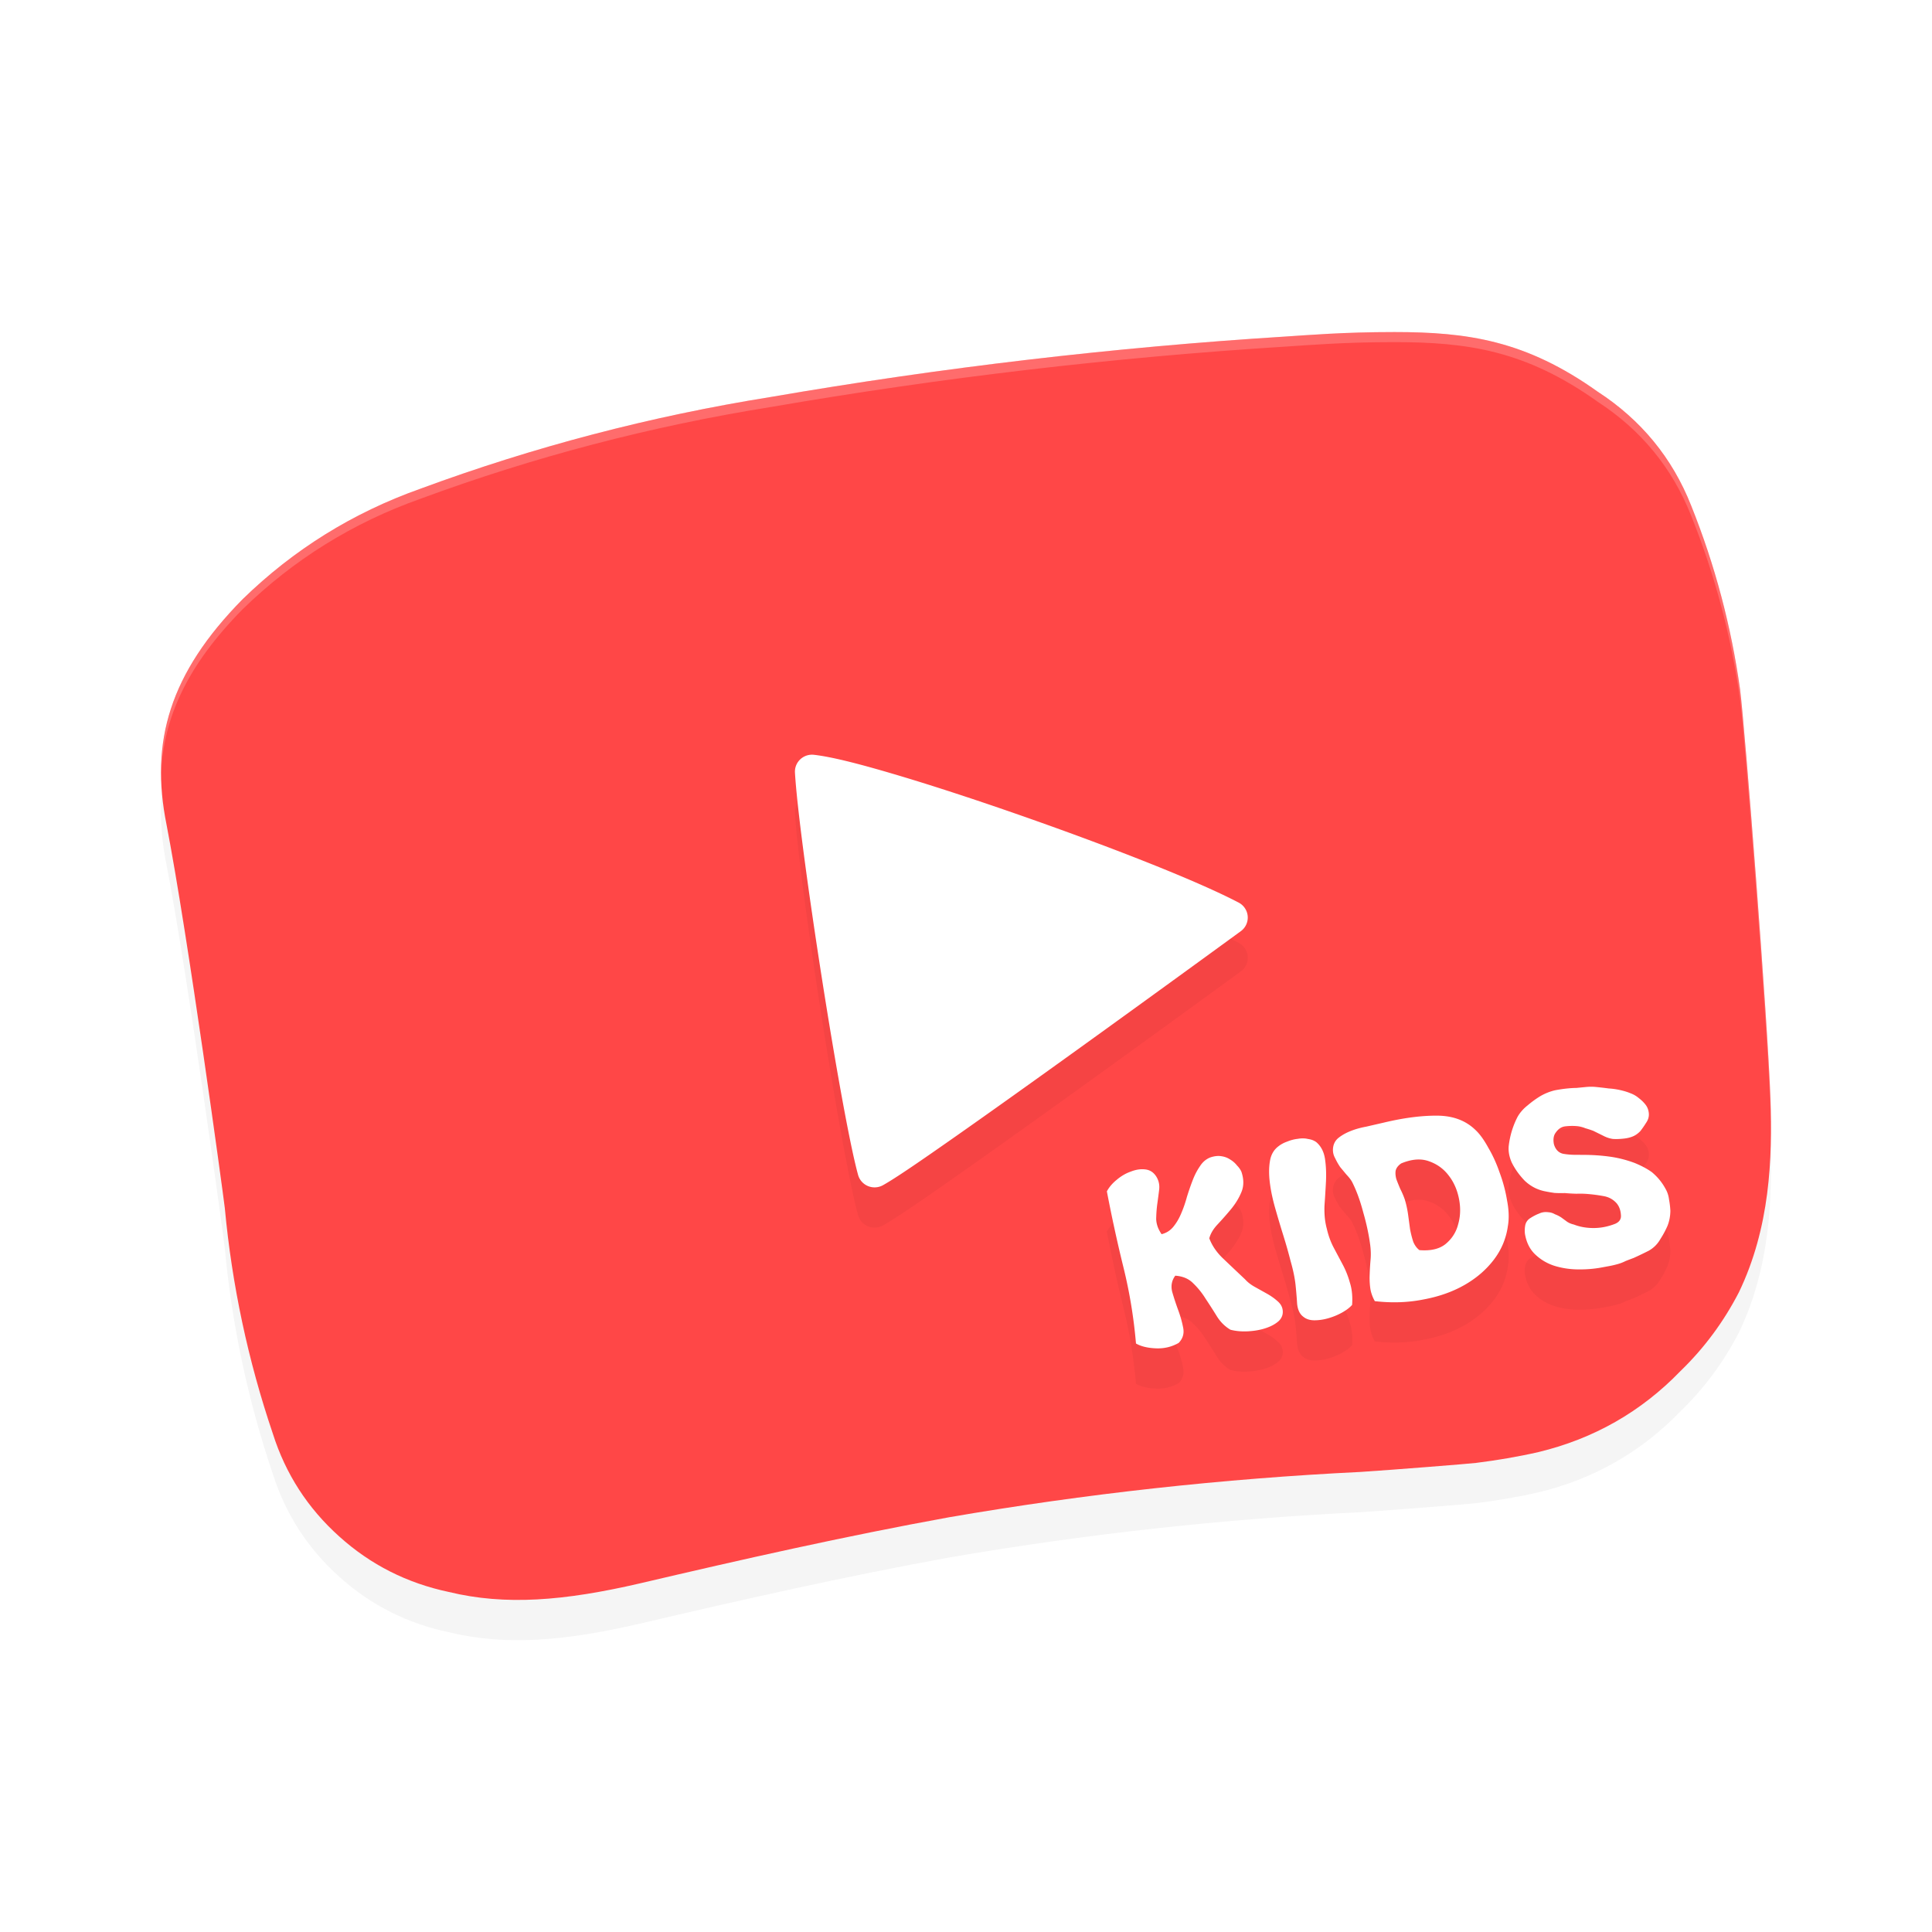 <?xml version="1.0" encoding="UTF-8" standalone="no"?>
<svg
   xmlns:dc="http://purl.org/dc/elements/1.1/"
   xmlns:cc="http://creativecommons.org/ns#"
   xmlns:rdf="http://www.w3.org/1999/02/22-rdf-syntax-ns#"
   xmlns:svg="http://www.w3.org/2000/svg"
   xmlns="http://www.w3.org/2000/svg"
   xmlns:sodipodi="http://sodipodi.sourceforge.net/DTD/sodipodi-0.dtd"
   xmlns:inkscape="http://www.inkscape.org/namespaces/inkscape"
   version="1.1"
   id="svg34961"
   x="0px"
   y="0px"
   viewBox="0 0 192 192"
   xml:space="preserve"
   sodipodi:docname="google_youtube_kids.svg"
   width="192"
   height="192"
   inkscape:version="1.0.2 (1.0.2+r75+1)"><defs
   id="defs16"><filter
     inkscape:collect="always"
     style="color-interpolation-filters:sRGB"
     id="filter908"
     x="-0.043"
     width="1.086"
     y="-0.054"
     height="1.109"><feGaussianBlur
       inkscape:collect="always"
       stdDeviation="2.86"
       id="feGaussianBlur910" /></filter><filter
     inkscape:collect="always"
     style="color-interpolation-filters:sRGB"
     id="filter919"
     x="-0.04"
     width="1.081"
     y="-0.059"
     height="1.119"><feGaussianBlur
       inkscape:collect="always"
       stdDeviation="1.46"
       id="feGaussianBlur921" /></filter></defs><sodipodi:namedview
   pagecolor="#ffffff"
   bordercolor="#666666"
   borderopacity="1"
   objecttolerance="10"
   gridtolerance="10"
   guidetolerance="10"
   inkscape:pageopacity="0"
   inkscape:pageshadow="2"
   inkscape:window-width="1920"
   inkscape:window-height="1018"
   id="namedview14"
   showgrid="false"
   inkscape:snap-bbox="true"
   inkscape:snap-bbox-midpoints="true"
   inkscape:zoom="4.04"
   inkscape:cx="100.27273"
   inkscape:cy="100.15877"
   inkscape:window-x="0"
   inkscape:window-y="30"
   inkscape:window-maximized="1"
   inkscape:current-layer="svg34961" />
<style
   type="text/css"
   id="style2">
	.st0{fill:#282828;}
	.st1{fill:#FF0000;}
	.st2{fill:#FFFFFF;}
	.st3{fill:#FF8983;}
</style>
<path
   id="path906"
   d="m 138.566,37 c -5.104,0 -8.574,0.305 -10.841,0.447 -17.149,1.076 -34.196,3.085 -51.141,6.007 -11.923,1.908 -23.539,4.952 -34.849,9.132 -6.676,2.374 -12.556,6.027 -17.619,10.958 -7.288,7.387 -9.207,14.205 -7.574,22.363 2.144,11.08 5.635,36.731 5.798,38.131 0.715,7.671 2.307,15.159 4.777,22.444 1.266,3.998 3.471,7.407 6.594,10.208 3.124,2.821 6.758,4.647 10.902,5.52 5.614,1.36 11.433,0.893 18.966,-0.852 10.208,-2.395 20.375,-4.688 30.746,-6.575 13.556,-2.334 27.193,-3.835 40.913,-4.505 3.144,-0.203 10.779,-0.812 11.433,-0.893 2.082,-0.264 4.164,-0.609 6.206,-1.076 5.492,-1.319 10.208,-3.998 14.128,-8.056 2.368,-2.293 4.287,-4.891 5.798,-7.813 3.103,-6.433 3.348,-13.312 3.144,-19.218 -0.265,-7.732 -2.552,-37.137 -3.021,-40.709 -0.878,-6.271 -2.491,-12.359 -4.859,-18.264 -1.878,-4.749 -4.981,-8.523 -9.289,-11.323 C 151.632,37.832 145.854,37 138.566,37 Z"
   style="opacity:0.2;fill:#000000;fill-opacity:1;stroke-width:0.204;filter:url(#filter908)" /><path
   id="path860"
   d="m 138.566,33 c -5.104,0 -8.574,0.305 -10.841,0.447 -17.149,1.076 -34.196,3.085 -51.141,6.007 -11.923,1.908 -23.539,4.952 -34.849,9.132 -6.676,2.374 -12.556,6.027 -17.619,10.958 -7.288,7.387 -9.207,14.205 -7.574,22.363 2.144,11.08 5.635,36.731 5.798,38.131 0.715,7.671 2.307,15.159 4.777,22.444 1.266,3.998 3.471,7.407 6.594,10.208 3.124,2.821 6.758,4.647 10.902,5.52 5.614,1.36 11.433,0.893 18.966,-0.852 10.208,-2.395 20.375,-4.688 30.746,-6.575 13.556,-2.334 27.193,-3.835 40.913,-4.505 3.144,-0.203 10.779,-0.812 11.433,-0.893 2.082,-0.264 4.164,-0.609 6.206,-1.076 5.492,-1.319 10.208,-3.998 14.128,-8.056 2.368,-2.293 4.287,-4.891 5.798,-7.813 3.103,-6.433 3.348,-13.312 3.144,-19.218 -0.265,-7.732 -2.552,-37.137 -3.021,-40.709 -0.878,-6.271 -2.491,-12.359 -4.859,-18.264 -1.878,-4.749 -4.981,-8.523 -9.289,-11.323 -7.145,-5.094 -12.923,-5.926 -20.211,-5.926 z"
   style="fill:#ff4747;fill-opacity:1;stroke-width:0.204" /><path
   id="path917"
   style="color:#000000;font-style:normal;font-variant:normal;font-weight:normal;font-stretch:normal;font-size:medium;line-height:normal;font-family:sans-serif;font-variant-ligatures:normal;font-variant-position:normal;font-variant-caps:normal;font-variant-numeric:normal;font-variant-alternates:normal;font-variant-east-asian:normal;font-feature-settings:normal;font-variation-settings:normal;text-indent:0;text-align:start;text-decoration:none;text-decoration-line:none;text-decoration-style:solid;text-decoration-color:#000000;letter-spacing:normal;word-spacing:normal;text-transform:none;writing-mode:lr-tb;direction:ltr;text-orientation:mixed;dominant-baseline:auto;baseline-shift:baseline;text-anchor:start;white-space:normal;shape-padding:0;shape-margin:0;inline-size:0;clip-rule:nonzero;display:inline;overflow:visible;visibility:visible;isolation:auto;mix-blend-mode:normal;color-interpolation:sRGB;color-interpolation-filters:linearRGB;solid-color:#000000;solid-opacity:1;vector-effect:none;fill:#000000;fill-opacity:1;fill-rule:nonzero;stroke:none;stroke-width:0.188;stroke-linecap:round;stroke-linejoin:round;stroke-miterlimit:4;stroke-dasharray:none;stroke-dashoffset:0;stroke-opacity:1;color-rendering:auto;image-rendering:auto;shape-rendering:auto;text-rendering:auto;enable-background:accumulate;stop-color:#000000;opacity:0.2;filter:url(#filter919)"
   d="m 80.705,79 a 1.7,1.684 0 0 0 -1.703,1.779 c 0.405,7.032 4.614,33.966 6.273,39.98 A 1.7,1.684 0 0 0 87.75,121.783 c 1.255,-0.699 3.771,-2.431 7.162,-4.809 3.391,-2.377 7.539,-5.339 11.609,-8.268 8.142,-5.857 15.997,-11.591 16.783,-12.162 a 1.7,1.684 0 0 0 -0.211,-2.848 c -4.324,-2.26 -13.1,-5.671 -21.723,-8.684 -4.311,-1.506 -8.563,-2.901 -12.156,-3.971 -3.593,-1.07 -6.45,-1.816 -8.318,-2.031 a 1.7,1.684 0 0 0 -0.191,-0.012 z M 158.533,112.016 c -0.305,-0.024 -0.618,-0.021 -0.939,0.012 -0.295,0.028 -0.603,0.058 -0.924,0.09 -0.626,0.008 -1.333,0.085 -2.123,0.23 -0.522,0.123 -1.017,0.321 -1.482,0.594 -0.44,0.268 -0.857,0.573 -1.256,0.914 -0.403,0.315 -0.73,0.683 -0.977,1.104 -0.221,0.415 -0.407,0.865 -0.561,1.348 -0.169,0.54 -0.283,1.081 -0.342,1.627 -0.038,0.515 0.062,1.045 0.303,1.59 0.313,0.638 0.742,1.242 1.287,1.811 0.566,0.538 1.22,0.885 1.959,1.043 0.341,0.071 0.68,0.131 1.016,0.176 0.331,0.019 0.671,0.023 1.023,0.012 0.389,0.035 0.777,0.057 1.16,0.066 0.379,-0.016 0.762,-0.006 1.15,0.029 0.499,0.042 1.003,0.11 1.512,0.203 0.535,0.089 0.975,0.33 1.322,0.721 0.249,0.302 0.389,0.678 0.42,1.127 0.053,0.418 -0.134,0.72 -0.562,0.906 -0.761,0.301 -1.524,0.441 -2.291,0.422 -0.657,-0.013 -1.266,-0.13 -1.826,-0.348 -0.257,-0.06 -0.478,-0.151 -0.666,-0.277 l -0.57,-0.418 c -0.188,-0.126 -0.399,-0.234 -0.635,-0.324 -0.214,-0.121 -0.432,-0.188 -0.652,-0.201 -0.336,-0.045 -0.641,-0.002 -0.916,0.129 -0.28,0.105 -0.566,0.252 -0.857,0.439 -0.27,0.157 -0.444,0.389 -0.521,0.697 -0.056,0.278 -0.069,0.562 -0.041,0.852 0.137,0.858 0.473,1.544 1.008,2.061 0.535,0.517 1.167,0.896 1.895,1.137 0.754,0.236 1.541,0.358 2.361,0.367 0.82,0.01 1.586,-0.051 2.297,-0.182 0.29,-0.053 0.567,-0.104 0.83,-0.152 0.263,-0.049 0.537,-0.112 0.822,-0.191 0.285,-0.079 0.55,-0.183 0.799,-0.309 0.254,-0.1 0.521,-0.202 0.801,-0.307 0.502,-0.226 1.001,-0.467 1.498,-0.719 0.492,-0.278 0.881,-0.67 1.166,-1.178 0.273,-0.425 0.504,-0.855 0.693,-1.291 0.184,-0.462 0.28,-0.962 0.287,-1.498 -0.021,-0.397 -0.068,-0.777 -0.137,-1.139 -0.048,-0.393 -0.172,-0.758 -0.373,-1.096 -0.334,-0.607 -0.776,-1.141 -1.328,-1.602 -0.474,-0.341 -1.052,-0.648 -1.732,-0.924 -0.822,-0.304 -1.651,-0.512 -2.49,-0.625 -0.84,-0.113 -1.696,-0.17 -2.568,-0.17 l -0.615,-0.008 c -0.489,0.01 -0.959,-0.024 -1.41,-0.102 -0.456,-0.103 -0.763,-0.42 -0.92,-0.953 -0.094,-0.491 -0.031,-0.879 0.188,-1.16 0.257,-0.368 0.572,-0.573 0.945,-0.615 0.4,-0.047 0.795,-0.053 1.184,-0.018 0.278,0.029 0.552,0.1 0.818,0.211 0.288,0.081 0.55,0.167 0.785,0.258 l 0.947,0.467 c 0.334,0.179 0.67,0.293 1.006,0.338 0.331,0.019 0.683,0.007 1.057,-0.035 0.321,-0.032 0.61,-0.099 0.863,-0.199 0.28,-0.105 0.545,-0.287 0.795,-0.547 0.198,-0.25 0.389,-0.526 0.576,-0.828 0.214,-0.307 0.304,-0.632 0.266,-0.973 -0.033,-0.315 -0.141,-0.59 -0.322,-0.824 -0.181,-0.234 -0.399,-0.449 -0.654,-0.643 -0.26,-0.22 -0.537,-0.382 -0.83,-0.488 -0.267,-0.111 -0.557,-0.205 -0.871,-0.281 -0.43,-0.108 -0.865,-0.175 -1.307,-0.201 -0.42,-0.057 -0.865,-0.107 -1.338,-0.154 z m -15.734,2.857 c -1.556,-0.008 -3.312,0.22 -5.268,0.688 -0.575,0.133 -1.163,0.269 -1.764,0.406 -0.58,0.107 -1.109,0.258 -1.59,0.453 -0.481,0.196 -0.886,0.43 -1.215,0.705 -0.303,0.27 -0.468,0.622 -0.494,1.055 -0.02,0.325 0.052,0.631 0.217,0.922 0.138,0.296 0.303,0.587 0.494,0.873 0.212,0.255 0.424,0.51 0.637,0.766 0.239,0.25 0.421,0.485 0.545,0.703 0.436,0.856 0.804,1.857 1.105,3.006 0.323,1.118 0.552,2.172 0.688,3.164 0.077,0.548 0.096,1.067 0.053,1.557 -0.043,0.489 -0.073,0.976 -0.09,1.461 -0.021,0.459 -0.003,0.911 0.055,1.355 0.058,0.444 0.21,0.884 0.457,1.32 1.701,0.195 3.313,0.139 4.836,-0.168 1.528,-0.281 2.882,-0.759 4.062,-1.432 1.18,-0.672 2.152,-1.505 2.916,-2.502 0.764,-0.997 1.234,-2.114 1.406,-3.35 0.13,-0.746 0.106,-1.585 -0.072,-2.516 -0.157,-0.961 -0.404,-1.892 -0.74,-2.793 -0.31,-0.906 -0.686,-1.735 -1.129,-2.482 -0.422,-0.779 -0.848,-1.367 -1.279,-1.77 -0.972,-0.945 -2.248,-1.419 -3.83,-1.422 z m -13.303,2.258 c -0.171,-0.002 -0.347,0.013 -0.531,0.047 -0.347,0.037 -0.699,0.13 -1.053,0.275 -0.333,0.115 -0.629,0.276 -0.889,0.484 -0.451,0.351 -0.725,0.843 -0.822,1.477 -0.102,0.607 -0.105,1.303 -0.01,2.088 0.096,0.785 0.269,1.624 0.521,2.514 0.252,0.89 0.519,1.79 0.803,2.701 0.278,0.885 0.527,1.762 0.748,2.631 0.242,0.838 0.404,1.611 0.484,2.318 0.066,0.63 0.119,1.264 0.158,1.898 0.061,0.604 0.266,1.034 0.615,1.291 0.291,0.24 0.668,0.358 1.131,0.354 0.463,-0.005 0.926,-0.076 1.391,-0.215 0.491,-0.144 0.945,-0.335 1.363,-0.572 0.418,-0.238 0.739,-0.485 0.963,-0.74 h 0.002 c 0.058,-0.84 -0.016,-1.575 -0.219,-2.207 -0.176,-0.636 -0.413,-1.234 -0.711,-1.795 l -0.895,-1.682 c -0.298,-0.561 -0.528,-1.188 -0.688,-1.881 -0.186,-0.688 -0.264,-1.45 -0.232,-2.285 0.058,-0.84 0.107,-1.652 0.148,-2.436 0.036,-0.809 0.003,-1.552 -0.1,-2.229 -0.107,-0.703 -0.39,-1.253 -0.848,-1.65 -0.224,-0.173 -0.504,-0.281 -0.84,-0.326 -0.157,-0.038 -0.321,-0.059 -0.492,-0.06 z m -8.631,1.76 c -0.174,0.019 -0.358,0.059 -0.551,0.121 -0.433,0.16 -0.785,0.452 -1.059,0.877 -0.278,0.399 -0.518,0.858 -0.719,1.377 -0.201,0.519 -0.394,1.076 -0.58,1.672 -0.16,0.591 -0.353,1.148 -0.58,1.672 -0.206,0.493 -0.464,0.929 -0.773,1.307 -0.309,0.378 -0.699,0.623 -1.168,0.736 -0.341,-0.499 -0.518,-1 -0.533,-1.506 0.007,-0.536 0.044,-1.053 0.113,-1.547 0.069,-0.494 0.131,-0.961 0.184,-1.398 0.048,-0.464 -0.048,-0.887 -0.285,-1.271 -0.273,-0.431 -0.647,-0.67 -1.119,-0.717 -0.446,-0.052 -0.923,0.022 -1.43,0.223 -0.486,0.17 -0.95,0.442 -1.396,0.818 -0.425,0.346 -0.748,0.727 -0.969,1.143 0.494,2.585 1.044,5.106 1.65,7.562 0.606,2.457 1.021,4.975 1.242,7.557 0.491,0.284 1.148,0.445 1.973,0.48 0.825,0.035 1.581,-0.145 2.27,-0.539 0.41,-0.423 0.56,-0.92 0.451,-1.488 -0.114,-0.594 -0.282,-1.192 -0.506,-1.793 -0.229,-0.627 -0.427,-1.232 -0.594,-1.816 -0.14,-0.59 -0.037,-1.117 0.311,-1.582 0.746,0.05 1.34,0.302 1.781,0.756 0.468,0.449 0.881,0.96 1.236,1.537 0.382,0.572 0.75,1.146 1.105,1.723 0.356,0.577 0.81,1.029 1.363,1.355 0.545,0.14 1.142,0.191 1.789,0.152 0.647,-0.039 1.226,-0.146 1.738,-0.32 0.538,-0.179 0.969,-0.42 1.293,-0.721 0.319,-0.326 0.438,-0.709 0.354,-1.148 -0.059,-0.31 -0.234,-0.586 -0.525,-0.826 -0.296,-0.267 -0.644,-0.509 -1.041,-0.73 -0.397,-0.221 -0.793,-0.443 -1.189,-0.664 -0.397,-0.221 -0.717,-0.47 -0.961,-0.746 -0.832,-0.783 -1.565,-1.478 -2.199,-2.084 -0.634,-0.606 -1.088,-1.271 -1.363,-1.996 0.127,-0.478 0.407,-0.944 0.838,-1.398 0.453,-0.485 0.889,-0.981 1.311,-1.486 0.443,-0.536 0.786,-1.094 1.029,-1.674 0.265,-0.611 0.271,-1.295 0.018,-2.051 -0.097,-0.223 -0.247,-0.435 -0.449,-0.639 -0.181,-0.234 -0.411,-0.433 -0.688,-0.596 -0.25,-0.168 -0.543,-0.275 -0.879,-0.32 -0.155,-0.025 -0.318,-0.028 -0.492,-0.01 z m 19.844,0.35 c 0.456,-0.037 0.882,0.015 1.277,0.156 0.817,0.278 1.482,0.758 1.994,1.439 0.507,0.656 0.847,1.435 1.02,2.34 0.168,0.879 0.137,1.714 -0.094,2.506 -0.204,0.787 -0.625,1.44 -1.262,1.959 -0.616,0.488 -1.478,0.686 -2.586,0.596 -0.255,-0.194 -0.455,-0.465 -0.604,-0.812 -0.127,-0.378 -0.235,-0.798 -0.324,-1.264 -0.063,-0.47 -0.128,-0.953 -0.195,-1.449 -0.072,-0.522 -0.182,-1.024 -0.328,-1.506 -0.122,-0.352 -0.271,-0.699 -0.445,-1.041 -0.148,-0.347 -0.279,-0.67 -0.391,-0.971 -0.086,-0.305 -0.111,-0.583 -0.076,-0.83 0.056,-0.278 0.24,-0.526 0.553,-0.744 0.518,-0.216 1.004,-0.342 1.461,-0.379 z" /><path
   id="path879"
   style="color:#000000;font-style:normal;font-variant:normal;font-weight:normal;font-stretch:normal;font-size:medium;line-height:normal;font-family:sans-serif;font-variant-ligatures:normal;font-variant-position:normal;font-variant-caps:normal;font-variant-numeric:normal;font-variant-alternates:normal;font-variant-east-asian:normal;font-feature-settings:normal;font-variation-settings:normal;text-indent:0;text-align:start;text-decoration:none;text-decoration-line:none;text-decoration-style:solid;text-decoration-color:#000000;letter-spacing:normal;word-spacing:normal;text-transform:none;writing-mode:lr-tb;direction:ltr;text-orientation:mixed;dominant-baseline:auto;baseline-shift:baseline;text-anchor:start;white-space:normal;shape-padding:0;shape-margin:0;inline-size:0;clip-rule:nonzero;display:inline;overflow:visible;visibility:visible;isolation:auto;mix-blend-mode:normal;color-interpolation:sRGB;color-interpolation-filters:linearRGB;solid-color:#000000;solid-opacity:1;vector-effect:none;fill:#ffffff;fill-opacity:1;fill-rule:nonzero;stroke:none;stroke-width:0.188;stroke-linecap:round;stroke-linejoin:round;stroke-miterlimit:4;stroke-dasharray:none;stroke-dashoffset:0;stroke-opacity:1;color-rendering:auto;image-rendering:auto;shape-rendering:auto;text-rendering:auto;enable-background:accumulate;stop-color:#000000"
   d="M 80.705 75 A 1.7 1.684 0 0 0 79.002 76.779 C 79.406 83.811 83.615 110.745 85.275 116.76 A 1.7 1.684 0 0 0 87.75 117.783 C 89.005 117.084 91.521 115.352 94.912 112.975 C 98.303 110.597 102.451 107.635 106.521 104.707 C 114.663 98.85 122.518 93.116 123.305 92.545 A 1.7 1.684 0 0 0 123.094 89.697 C 118.77 87.437 109.993 84.026 101.371 81.014 C 97.06 79.507 92.808 78.113 89.215 77.043 C 85.622 75.973 82.765 75.227 80.896 75.012 A 1.7 1.684 0 0 0 80.705 75 z M 158.533 108.016 C 158.229 107.991 157.915 107.995 157.594 108.027 C 157.299 108.055 156.991 108.085 156.67 108.117 C 156.044 108.125 155.337 108.202 154.547 108.348 C 154.025 108.471 153.53 108.668 153.064 108.941 C 152.625 109.21 152.207 109.515 151.809 109.855 C 151.405 110.171 151.079 110.539 150.832 110.959 C 150.611 111.374 150.425 111.824 150.271 112.307 C 150.102 112.846 149.989 113.388 149.93 113.934 C 149.892 114.449 149.992 114.979 150.232 115.523 C 150.545 116.161 150.974 116.765 151.52 117.334 C 152.086 117.872 152.739 118.219 153.479 118.377 C 153.819 118.448 154.158 118.508 154.494 118.553 C 154.825 118.572 155.165 118.576 155.518 118.564 C 155.906 118.6 156.294 118.621 156.678 118.631 C 157.056 118.615 157.44 118.625 157.828 118.66 C 158.327 118.702 158.831 118.77 159.34 118.863 C 159.875 118.952 160.315 119.193 160.662 119.584 C 160.911 119.886 161.051 120.262 161.082 120.711 C 161.135 121.129 160.948 121.431 160.52 121.617 C 159.759 121.918 158.996 122.058 158.229 122.039 C 157.572 122.026 156.962 121.909 156.402 121.691 C 156.145 121.632 155.924 121.54 155.736 121.414 L 155.166 120.996 C 154.978 120.87 154.767 120.762 154.531 120.672 C 154.317 120.551 154.1 120.484 153.879 120.471 C 153.543 120.426 153.238 120.469 152.963 120.6 C 152.683 120.705 152.397 120.852 152.105 121.039 C 151.835 121.196 151.661 121.428 151.584 121.736 C 151.528 122.014 151.515 122.299 151.543 122.588 C 151.68 123.446 152.016 124.132 152.551 124.648 C 153.086 125.165 153.718 125.545 154.445 125.785 C 155.199 126.021 155.987 126.143 156.807 126.152 C 157.627 126.162 158.392 126.102 159.104 125.971 C 159.393 125.917 159.67 125.867 159.934 125.818 C 160.197 125.77 160.471 125.706 160.756 125.627 C 161.041 125.548 161.306 125.444 161.555 125.318 C 161.808 125.218 162.076 125.117 162.355 125.012 C 162.858 124.785 163.356 124.545 163.854 124.293 C 164.346 124.015 164.735 123.623 165.02 123.115 C 165.293 122.69 165.524 122.26 165.713 121.824 C 165.897 121.362 165.993 120.862 166 120.326 C 165.979 119.929 165.932 119.549 165.863 119.188 C 165.815 118.795 165.691 118.429 165.49 118.092 C 165.156 117.484 164.714 116.951 164.162 116.49 C 163.688 116.149 163.11 115.843 162.43 115.566 C 161.608 115.263 160.779 115.054 159.939 114.941 C 159.1 114.828 158.244 114.771 157.371 114.771 L 156.756 114.764 C 156.267 114.773 155.797 114.74 155.346 114.662 C 154.89 114.559 154.582 114.242 154.426 113.709 C 154.332 113.218 154.394 112.83 154.613 112.549 C 154.87 112.18 155.185 111.976 155.559 111.934 C 155.959 111.887 156.354 111.881 156.742 111.916 C 157.02 111.945 157.294 112.016 157.561 112.127 C 157.849 112.208 158.11 112.294 158.346 112.385 L 159.293 112.852 C 159.627 113.031 159.963 113.144 160.299 113.189 C 160.63 113.209 160.982 113.196 161.355 113.154 C 161.677 113.122 161.965 113.055 162.219 112.955 C 162.499 112.85 162.763 112.668 163.014 112.408 C 163.211 112.158 163.402 111.882 163.59 111.58 C 163.804 111.273 163.893 110.948 163.855 110.607 C 163.822 110.292 163.714 110.017 163.533 109.783 C 163.352 109.549 163.134 109.334 162.879 109.141 C 162.619 108.921 162.342 108.759 162.049 108.652 C 161.782 108.541 161.492 108.447 161.178 108.371 C 160.748 108.263 160.312 108.196 159.871 108.17 C 159.451 108.113 159.006 108.062 158.533 108.016 z M 142.799 110.873 C 141.243 110.865 139.487 111.093 137.531 111.561 C 136.957 111.693 136.369 111.829 135.768 111.967 C 135.188 112.073 134.658 112.224 134.178 112.42 C 133.697 112.615 133.292 112.85 132.963 113.125 C 132.66 113.395 132.495 113.747 132.469 114.18 C 132.449 114.504 132.521 114.811 132.686 115.102 C 132.824 115.397 132.989 115.689 133.18 115.975 C 133.392 116.23 133.604 116.485 133.816 116.74 C 134.055 116.991 134.238 117.225 134.361 117.443 C 134.798 118.299 135.165 119.301 135.467 120.449 C 135.79 121.567 136.019 122.621 136.154 123.613 C 136.232 124.161 136.25 124.68 136.207 125.17 C 136.164 125.659 136.134 126.146 136.117 126.631 C 136.096 127.09 136.114 127.542 136.172 127.986 C 136.23 128.431 136.382 128.871 136.629 129.307 C 138.33 129.502 139.942 129.446 141.465 129.139 C 142.993 128.857 144.347 128.379 145.527 127.707 C 146.708 127.035 147.68 126.202 148.443 125.205 C 149.207 124.208 149.677 123.091 149.85 121.855 C 149.98 121.109 149.955 120.27 149.777 119.34 C 149.621 118.379 149.373 117.448 149.037 116.547 C 148.727 115.641 148.351 114.812 147.908 114.064 C 147.487 113.286 147.06 112.697 146.629 112.295 C 145.657 111.35 144.381 110.876 142.799 110.873 z M 129.496 113.131 C 129.325 113.129 129.149 113.144 128.965 113.178 C 128.617 113.215 128.266 113.308 127.912 113.453 C 127.58 113.568 127.284 113.729 127.023 113.938 C 126.572 114.288 126.298 114.781 126.201 115.414 C 126.099 116.021 126.096 116.717 126.191 117.502 C 126.287 118.287 126.461 119.126 126.713 120.016 C 126.965 120.906 127.232 121.806 127.516 122.717 C 127.794 123.602 128.043 124.479 128.264 125.348 C 128.506 126.186 128.667 126.958 128.748 127.666 C 128.814 128.296 128.867 128.93 128.906 129.564 C 128.967 130.169 129.172 130.599 129.521 130.855 C 129.813 131.096 130.19 131.214 130.652 131.209 C 131.115 131.204 131.579 131.133 132.043 130.994 C 132.534 130.85 132.988 130.659 133.406 130.422 C 133.824 130.184 134.145 129.937 134.369 129.682 L 134.371 129.682 C 134.429 128.842 134.355 128.106 134.152 127.475 C 133.976 126.838 133.739 126.24 133.441 125.68 L 132.547 123.998 C 132.249 123.438 132.019 122.81 131.859 122.117 C 131.673 121.429 131.596 120.667 131.627 119.832 C 131.684 118.992 131.734 118.18 131.775 117.396 C 131.811 116.587 131.778 115.845 131.676 115.168 C 131.569 114.465 131.286 113.915 130.828 113.518 C 130.604 113.345 130.324 113.237 129.988 113.191 C 129.831 113.153 129.667 113.133 129.496 113.131 z M 120.865 114.891 C 120.692 114.909 120.507 114.95 120.314 115.012 C 119.881 115.172 119.529 115.464 119.256 115.889 C 118.978 116.288 118.738 116.747 118.537 117.266 C 118.336 117.784 118.143 118.341 117.957 118.938 C 117.797 119.529 117.604 120.086 117.377 120.609 C 117.171 121.102 116.913 121.538 116.604 121.916 C 116.294 122.294 115.905 122.539 115.436 122.652 C 115.095 122.153 114.917 121.652 114.902 121.146 C 114.909 120.61 114.947 120.094 115.016 119.6 C 115.085 119.105 115.147 118.639 115.199 118.201 C 115.247 117.738 115.151 117.314 114.914 116.93 C 114.641 116.498 114.267 116.26 113.795 116.213 C 113.349 116.161 112.872 116.235 112.365 116.436 C 111.88 116.605 111.415 116.877 110.969 117.254 C 110.544 117.6 110.221 117.981 110 118.396 C 110.494 120.981 111.044 123.502 111.65 125.959 C 112.257 128.416 112.672 130.934 112.893 133.516 C 113.383 133.8 114.04 133.961 114.865 133.996 C 115.69 134.032 116.447 133.851 117.135 133.457 C 117.545 133.034 117.695 132.537 117.586 131.969 C 117.472 131.374 117.304 130.777 117.08 130.176 C 116.851 129.549 116.653 128.944 116.486 128.359 C 116.346 127.77 116.45 127.243 116.797 126.777 C 117.543 126.827 118.137 127.079 118.578 127.533 C 119.046 127.982 119.459 128.494 119.814 129.07 C 120.197 129.642 120.564 130.216 120.92 130.793 C 121.276 131.37 121.73 131.822 122.283 132.148 C 122.828 132.289 123.425 132.34 124.072 132.301 C 124.719 132.262 125.299 132.155 125.811 131.98 C 126.349 131.801 126.779 131.56 127.104 131.26 C 127.423 130.933 127.541 130.551 127.457 130.111 C 127.398 129.801 127.223 129.526 126.932 129.285 C 126.635 129.019 126.287 128.776 125.891 128.555 C 125.494 128.333 125.098 128.112 124.701 127.891 C 124.304 127.669 123.984 127.421 123.74 127.145 C 122.909 126.361 122.175 125.666 121.541 125.061 C 120.907 124.455 120.453 123.79 120.178 123.064 C 120.304 122.586 120.584 122.12 121.016 121.666 C 121.468 121.181 121.905 120.685 122.326 120.18 C 122.769 119.643 123.112 119.086 123.355 118.506 C 123.62 117.895 123.627 117.211 123.373 116.455 C 123.276 116.232 123.126 116.02 122.924 115.816 C 122.743 115.582 122.513 115.384 122.236 115.221 C 121.986 115.053 121.693 114.946 121.357 114.9 C 121.203 114.875 121.039 114.872 120.865 114.891 z M 140.709 115.24 C 141.165 115.203 141.591 115.255 141.986 115.396 C 142.803 115.674 143.468 116.154 143.98 116.836 C 144.488 117.492 144.827 118.271 145 119.176 C 145.168 120.055 145.137 120.89 144.906 121.682 C 144.702 122.468 144.282 123.122 143.645 123.641 C 143.029 124.129 142.167 124.327 141.059 124.236 C 140.803 124.043 140.603 123.771 140.455 123.424 C 140.328 123.046 140.22 122.625 140.131 122.16 C 140.068 121.69 140.003 121.207 139.936 120.711 C 139.863 120.189 139.754 119.686 139.607 119.205 C 139.486 118.853 139.337 118.507 139.162 118.164 C 139.014 117.817 138.883 117.494 138.771 117.193 C 138.686 116.888 138.661 116.61 138.695 116.363 C 138.751 116.085 138.935 115.837 139.248 115.619 C 139.766 115.403 140.253 115.277 140.709 115.24 z " />
<path
   id="path912"
   style="fill:#ffffff;fill-opacity:1;stroke-width:0.204;opacity:0.2"
   d="M 138.566 33 C 133.463 33 129.991 33.305 127.725 33.447 C 110.576 34.523 93.529 36.531 76.584 39.453 C 64.661 41.361 53.046 44.406 41.736 48.586 C 35.06 50.96 29.18 54.612 24.117 59.543 C 18.334 65.404 15.941 70.911 16.012 77.01 C 16.204 71.304 18.651 66.083 24.117 60.543 C 29.18 55.612 35.06 51.96 41.736 49.586 C 53.046 45.406 64.661 42.361 76.584 40.453 C 93.529 37.531 110.576 35.523 127.725 34.447 C 129.991 34.305 133.463 34 138.566 34 C 145.855 34 151.632 34.832 158.777 39.926 C 163.085 42.726 166.188 46.501 168.066 51.25 C 170.435 57.155 172.048 63.243 172.926 69.514 C 173.395 73.085 175.682 102.491 175.947 110.223 C 175.97 110.872 175.984 111.536 175.992 112.207 C 175.993 111.192 175.981 110.191 175.947 109.223 C 175.682 101.491 173.395 72.085 172.926 68.514 C 172.048 62.243 170.435 56.155 168.066 50.25 C 166.188 45.501 163.085 41.726 158.777 38.926 C 151.632 33.832 145.855 33 138.566 33 z " /></svg>
